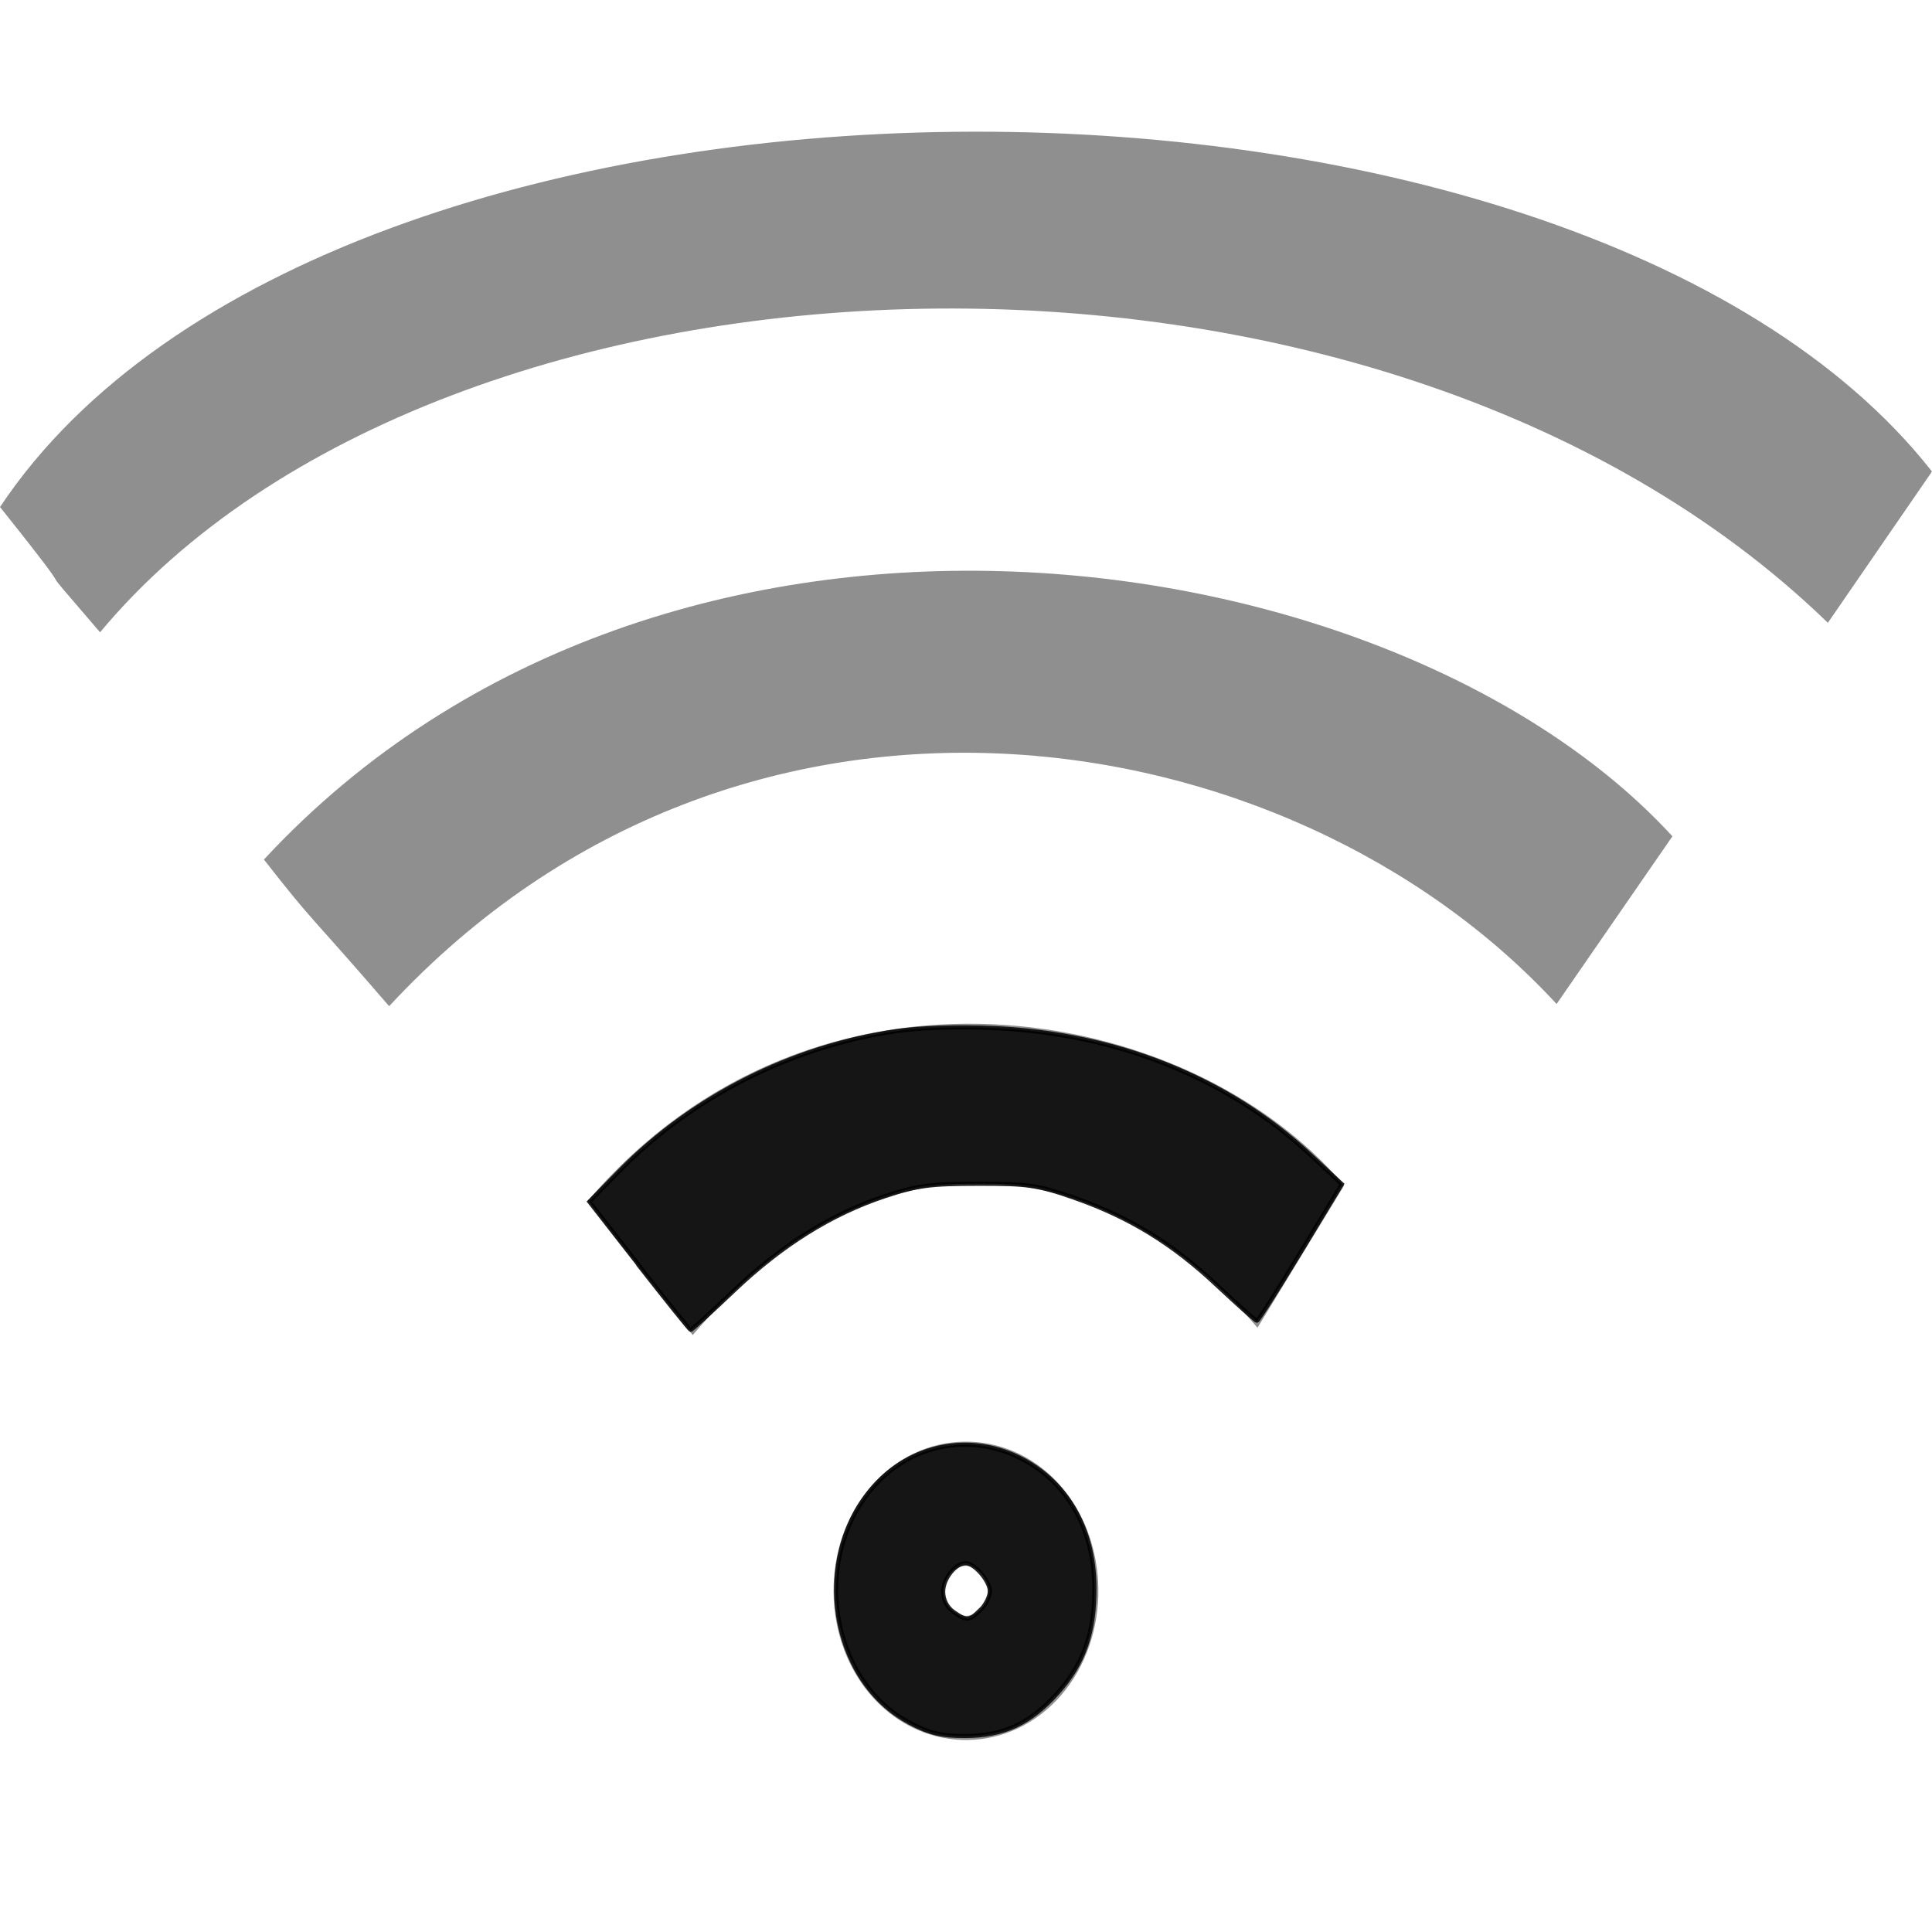 <?xml version="1.0" encoding="UTF-8" standalone="no"?>
<svg
   xmlns:dc="http://purl.org/dc/elements/1.1/"
   xmlns:cc="http://creativecommons.org/ns#"
   xmlns:rdf="http://www.w3.org/1999/02/22-rdf-syntax-ns#"
   xmlns:svg="http://www.w3.org/2000/svg"
   xmlns="http://www.w3.org/2000/svg"
   xmlns:sodipodi="http://sodipodi.sourceforge.net/DTD/sodipodi-0.dtd"
   xmlns:inkscape="http://www.inkscape.org/namespaces/inkscape"
   width="22"
   height="22"
   viewBox="0 0 22 22"
   version="1.1"
   id="svg11"
   sodipodi:docname="nm-signal-50.svg"
   inkscape:version="1.0 (4035a4fb49, 2020-05-01)">
  <defs
     id="defs15" />
  <sodipodi:namedview
     inkscape:document-rotation="0"
     pagecolor="#ffffff"
     bordercolor="#666666"
     borderopacity="1"
     objecttolerance="10"
     gridtolerance="10"
     guidetolerance="10"
     inkscape:pageopacity="0"
     inkscape:pageshadow="2"
     inkscape:window-width="1910"
     inkscape:window-height="1021"
     id="namedview13"
     showgrid="false"
     units="px"
     inkscape:zoom="18.818182"
     inkscape:cx="0.037369534"
     inkscape:cy="14.19049"
     inkscape:window-x="4"
     inkscape:window-y="54"
     inkscape:window-maximized="0"
     inkscape:current-layer="g879" />
  <g
     id="g879"
     transform="matrix(1.05,0,0,1.126,-0.634,-1.13)">
    <path
       sodipodi:nodetypes="ccccc"
       style="fill:#000000;fill-opacity:0.439;fill-rule:nonzero;stroke:none;stroke-width:1.115"
       d="M 21.556,5.772 20.427,7.302 C 15.511,2.858 5.398,3.245 1.689,7.398 c -0.924,-1.002 0,0 -1.085,-1.267 C 4.174,1.13 17.652,1.133 21.556,5.772 Z"
       id="path2" />
    <path
       sodipodi:nodetypes="ccccc"
       style="fill:#000000;fill-opacity:0.439;fill-rule:nonzero;stroke:none;stroke-width:1.115"
       d="M 18.741,9.461 17.485,11.157 C 14.58,8.219 8.644,7.339 4.824,11.179 3.9,10.181 4.03,10.368 3.466,9.696 7.835,5.304 15.733,6.403 18.741,9.461 Z"
       id="path4" />
    <path
       style="fill:#000000;fill-opacity:0.439;fill-rule:nonzero;stroke:none;stroke-width:1.197"
       d="m 12.082,16.004 c 0.566,0.579 0.579,1.547 0.032,2.141 -0.548,0.594 -1.469,0.608 -2.035,0.034 -0.566,-0.575 -0.584,-1.547 -0.032,-2.141 0.548,-0.594 1.469,-0.608 2.035,-0.034 z m -0.84,0.91 c -0.096,-0.101 -0.237,-0.101 -0.333,0.005 -0.096,0.105 -0.091,0.249 0.004,0.35 0.1,0.101 0.242,0.101 0.338,-0.005 0.096,-0.105 0.091,-0.249 -0.009,-0.35 z m 0,0"
       id="path8" />
    <path
       id="path4-3"
       d="M 15.181,12.992 14.241,14.431 C 12.76,12.798 10.265,12.158 8.116,14.505 7.596,13.895 7.297,13.558 6.98,13.147 9.438,10.462 13.488,11.123 15.181,12.992 Z"
       style="fill:#000000;fill-opacity:0.439;fill-rule:nonzero;stroke:none;stroke-width:0.654"
       sodipodi:nodetypes="ccccc" />
    <path
       transform="matrix(0.952,0,0,0.888,0.604,1.003)"
       id="path834"
       d="M 10.366,19.621 C 9.454,19.145 9.236,17.746 9.949,16.934 c 0.422,-0.481 1.088,-0.616 1.658,-0.336 0.54,0.265 0.854,0.802 0.86,1.472 0.005,0.518 -0.12,0.878 -0.423,1.215 -0.31,0.345 -0.616,0.486 -1.053,0.486 -0.269,0 -0.399,-0.031 -0.625,-0.149 z m 0.804,-1.286 c 0.058,-0.058 0.106,-0.154 0.106,-0.213 0,-0.116 -0.175,-0.319 -0.275,-0.319 -0.117,0 -0.257,0.176 -0.257,0.324 0,0.093 0.044,0.179 0.118,0.231 0.152,0.106 0.179,0.104 0.307,-0.024 z"
       style="opacity:0.852;fill:#000000;fill-rule:evenodd;stroke:#000000;stroke-width:0.047" />
    <path
       transform="matrix(0.952,0,0,0.888,0.604,1.003)"
       id="path836"
       d="M 7.281,14.413 6.713,13.686 7.068,13.325 c 0.826,-0.838 1.959,-1.409 3.141,-1.581 0.274,-0.04 0.703,-0.054 1.115,-0.035 1.397,0.062 2.659,0.567 3.598,1.439 l 0.364,0.338 -0.471,0.778 c -0.259,0.428 -0.483,0.778 -0.497,0.778 -0.014,0 -0.216,-0.18 -0.45,-0.399 -0.508,-0.478 -0.998,-0.779 -1.624,-0.999 -0.419,-0.147 -0.526,-0.163 -1.102,-0.162 -0.548,3.08e-4 -0.698,0.02 -1.063,0.142 -0.609,0.203 -1.171,0.554 -1.717,1.073 -0.262,0.249 -0.484,0.451 -0.495,0.449 -0.011,-0.002 -0.275,-0.331 -0.588,-0.731 z"
       style="opacity:0.852;fill:#000000;fill-rule:evenodd;stroke:#000000;stroke-width:0.047" />
  </g>
</svg>
